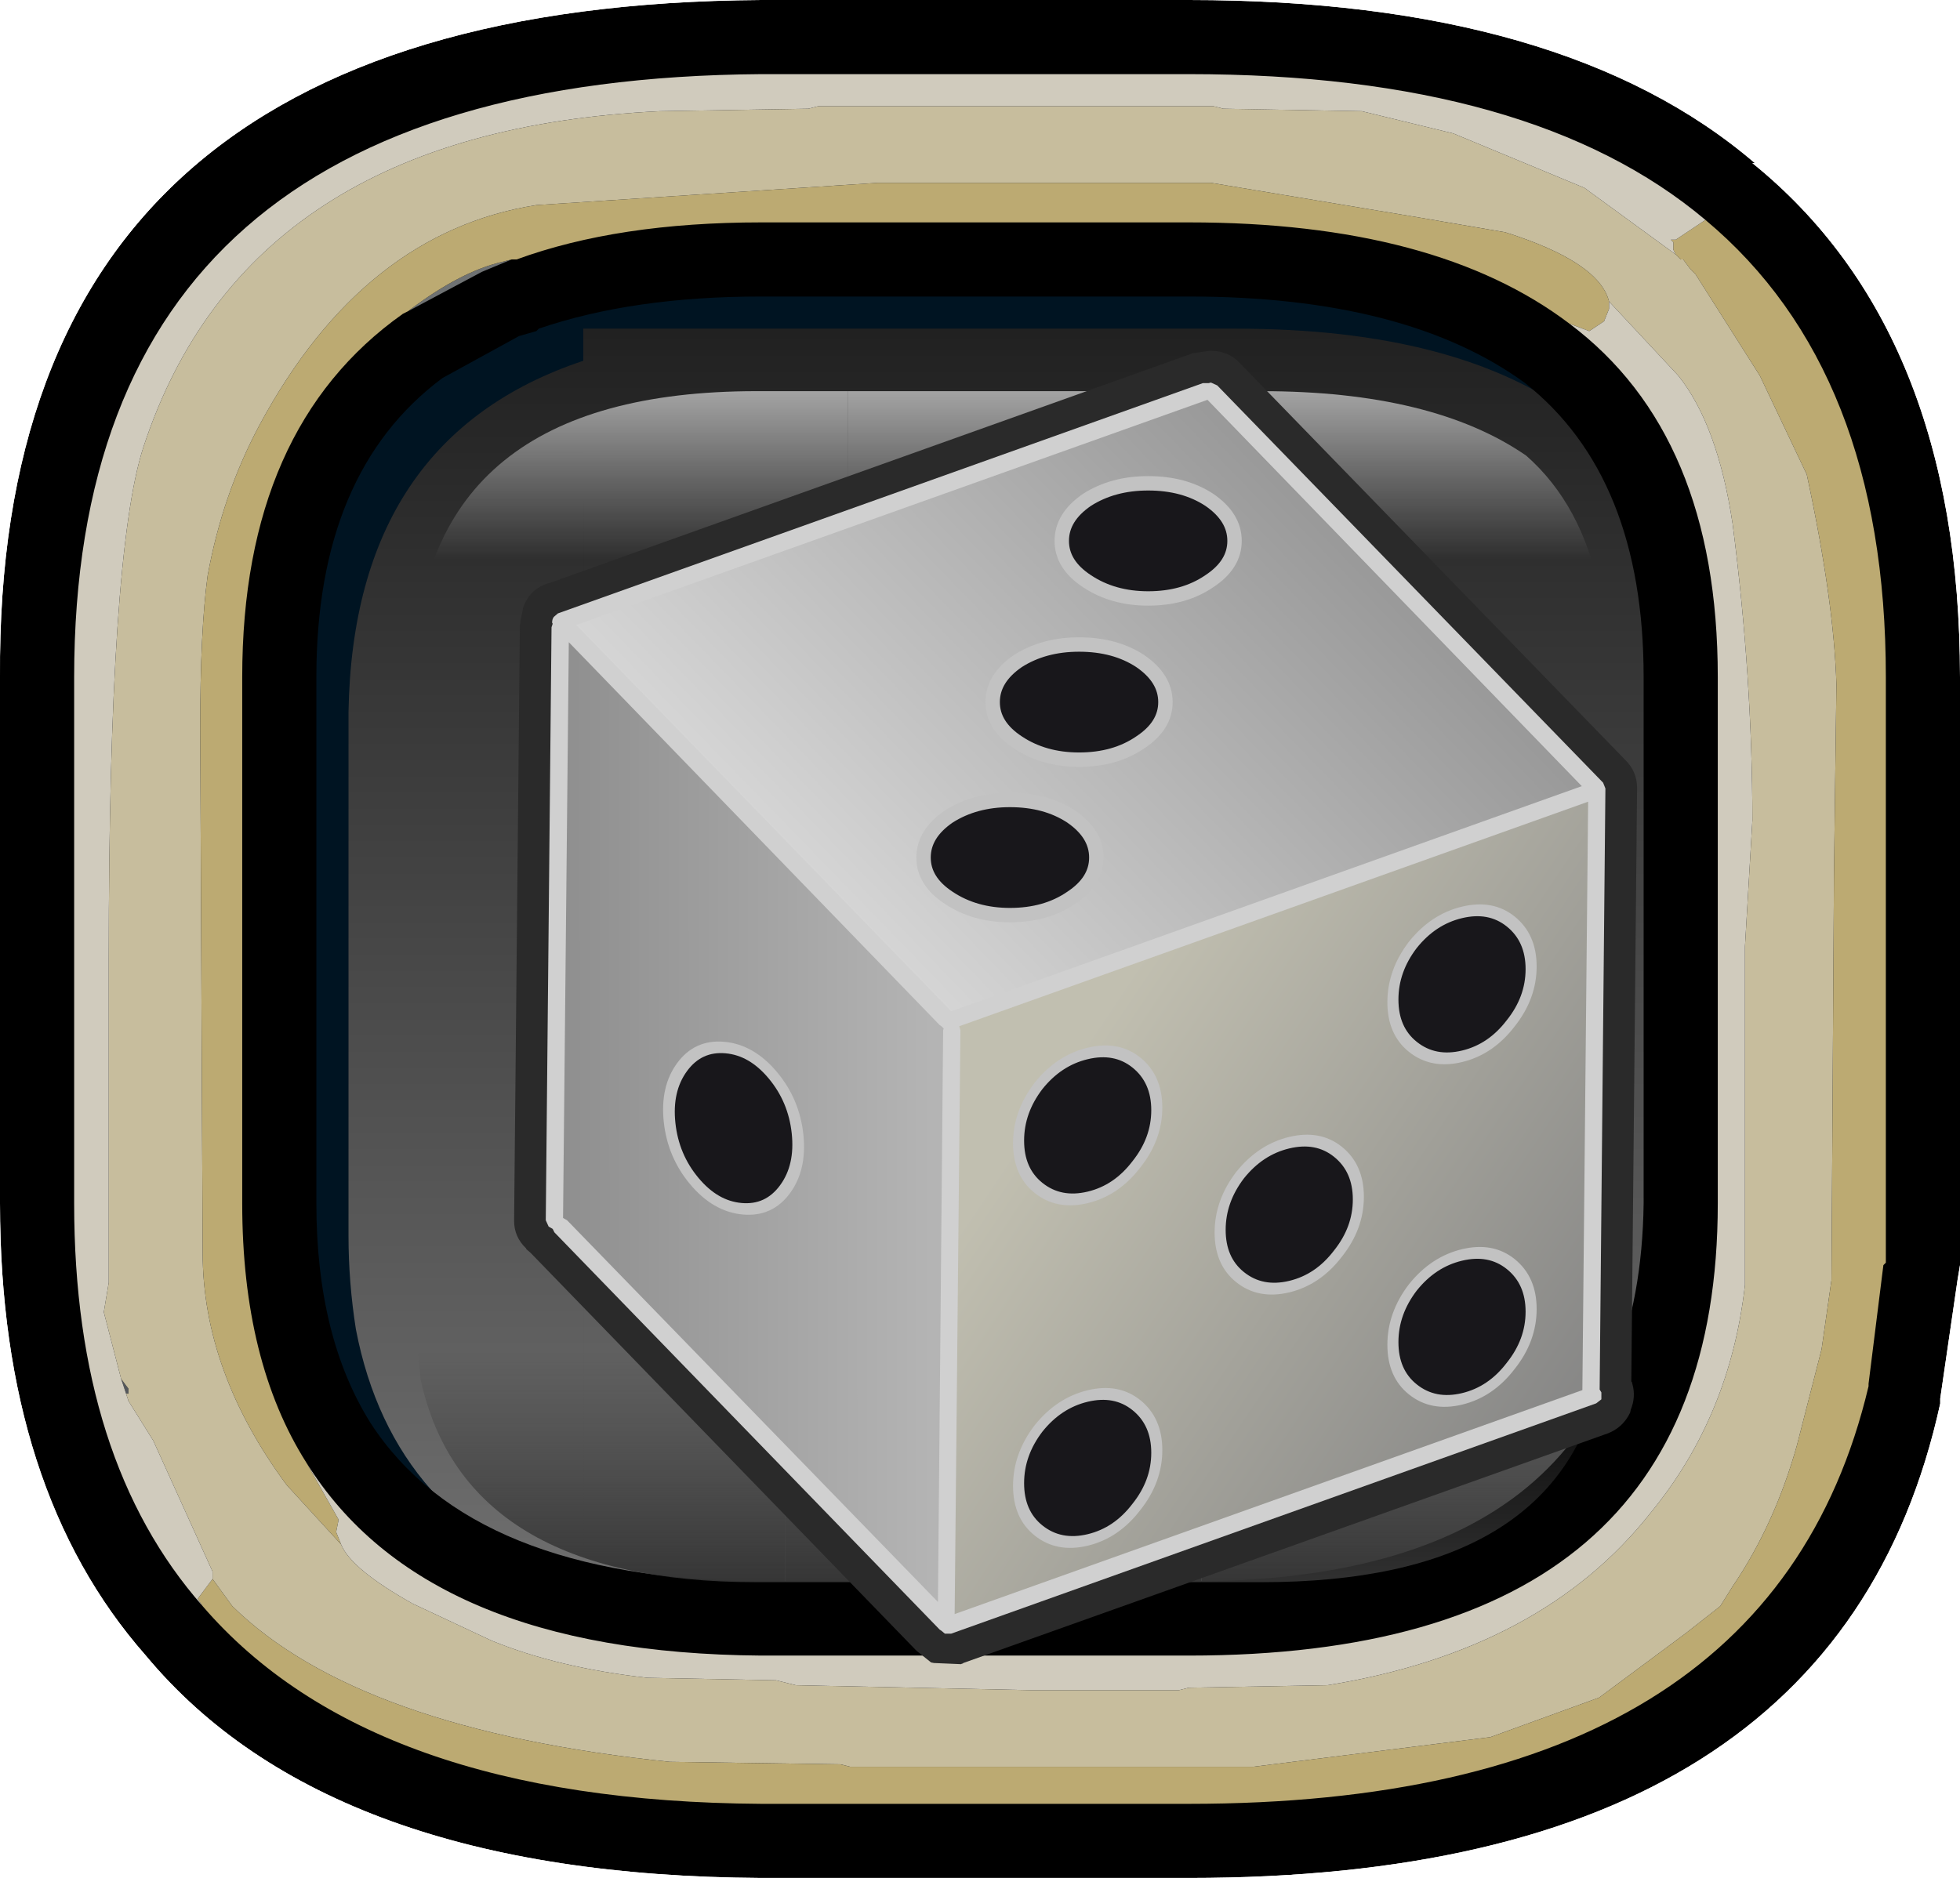 <?xml version="1.0" encoding="UTF-8" standalone="no"?>
<svg xmlns:ffdec="https://www.free-decompiler.com/flash" xmlns:xlink="http://www.w3.org/1999/xlink" ffdec:objectType="frame" height="38.0px" width="39.65px" xmlns="http://www.w3.org/2000/svg">
  <g transform="matrix(1.0, 0.0, 0.0, 1.0, 1.5, 1.5)">
    <use ffdec:characterId="398" height="27.6" transform="matrix(1.0, 0.0, 0.0, 1.0, 2.65, 3.65)" width="30.75" xlink:href="#shape0"/>
    <clipPath id="clipPath0" transform="matrix(1.0, 0.0, 0.0, 1.0, 0.0, 0.0)">
      <path d="M22.55 -1.5 Q30.15 -1.5 34.0 1.8 L33.95 1.8 Q38.15 5.2 38.15 12.2 L38.15 22.85 38.15 24.1 38.1 24.4 37.75 26.8 37.75 26.9 Q35.65 36.5 22.55 36.5 L13.9 36.5 Q5.15 36.45 1.45 32.0 -1.5 28.65 -1.5 22.85 L-1.5 12.2 Q-1.6 -1.4 13.9 -1.5 L14.1 -1.5 22.55 -1.5" fill="#ff0000" fill-rule="evenodd" stroke="none"/>
    </clipPath>
    <g clip-path="url(#clipPath0)">
      <use ffdec:characterId="400" height="26.05" transform="matrix(1.0, 0.0, 0.0, 1.0, 5.55, 5.15)" width="27.15" xlink:href="#shape2"/>
      <filter id="filter0">
        <feColorMatrix in="SourceGraphic" result="filterResult0" type="matrix" values="0 0 0 0 0.0,0 0 0 0 1.0,0 0 0 0 1.0,0 0 0 1 0"/>
        <feConvolveMatrix divisor="144.0" in="filterResult0" kernelMatrix="1 1 1 1 1 1 1 1 1 1 1 1 1 1 1 1 1 1 1 1 1 1 1 1 1 1 1 1 1 1 1 1 1 1 1 1 1 1 1 1 1 1 1 1 1 1 1 1 1 1 1 1 1 1 1 1 1 1 1 1 1 1 1 1 1 1 1 1 1 1 1 1 1 1 1 1 1 1 1 1 1 1 1 1 1 1 1 1 1 1 1 1 1 1 1 1 1 1 1 1 1 1 1 1 1 1 1 1 1 1 1 1 1 1 1 1 1 1 1 1 1 1 1 1 1 1 1 1 1 1 1 1 1 1 1 1 1 1 1 1 1 1 1 1" order="12 12" result="filterResult1"/>
        <feComposite in="SourceGraphic" in2="filterResult1" operator="over" result="filterResult2"/>
      </filter>
      <use ffdec:characterId="408" filter="url(#filter0)" height="38.0" transform="matrix(1.0, 0.0, 0.0, 1.0, -1.5, -1.5)" width="39.65" xlink:href="#sprite0"/>
      <use ffdec:characterId="404" height="8.35" transform="matrix(0.9, 0.0, 0.0, 0.9, 6.875, 6.415)" width="26.75" xlink:href="#sprite1"/>
      <use ffdec:characterId="406" height="9.65" transform="matrix(0.9, 0.0, 0.0, 0.9, 6.875, 21.83)" width="26.75" xlink:href="#sprite2"/>
    </g>
    <use ffdec:characterId="379" height="114.2" transform="matrix(0.233, 0.0, 0.0, 0.233, 8.9, 5.6)" width="97.5" xlink:href="#sprite3"/>
  </g>
  <defs>
    <g id="shape0" transform="matrix(1.0, 0.0, 0.0, 1.0, -2.65, -3.65)">
      <path d="M2.65 31.25 L2.65 3.65 33.4 3.65 33.4 31.25 2.65 31.25" fill="#001422" fill-rule="evenodd" stroke="none"/>
    </g>
    <g id="shape2" transform="matrix(1.0, 0.0, 0.0, 1.0, -5.55, -5.15)">
      <path d="M10.3 5.8 L10.3 5.15 23.5 5.15 Q28.0 5.15 30.4 6.95 32.15 8.4 32.6 11.05 L32.7 12.9 32.7 23.5 32.6 25.4 Q31.5 31.2 23.5 31.2 L10.3 31.2 10.3 30.6 10.3 5.8" fill="url(#gradient0)" fill-rule="evenodd" stroke="none"/>
      <path d="M10.3 5.8 L10.3 30.6 Q6.45 29.3 5.7 25.4 5.55 24.45 5.55 23.5 L5.55 12.9 Q5.65 7.35 10.3 5.8" fill="url(#gradient1)" fill-rule="evenodd" stroke="none"/>
    </g>
    <linearGradient gradientTransform="matrix(0.0, 0.017, -0.016, 0.0, 78.5, 18.8)" gradientUnits="userSpaceOnUse" id="gradient0" spreadMethod="pad" x1="-819.2" x2="819.2">
      <stop offset="0.0" stop-color="#202020"/>
      <stop offset="1.0" stop-color="#757575"/>
    </linearGradient>
    <linearGradient gradientTransform="matrix(0.0, 0.017, -0.016, 0.0, 165.0, 18.8)" gradientUnits="userSpaceOnUse" id="gradient1" spreadMethod="pad" x1="-819.2" x2="819.2">
      <stop offset="0.0" stop-color="#202020"/>
      <stop offset="1.0" stop-color="#757575"/>
    </linearGradient>
    <g id="sprite0" transform="matrix(1.0, 0.0, 0.0, 1.0, 1.5, 1.5)">
      <use ffdec:characterId="407" height="38.0" transform="matrix(1.0, 0.0, 0.0, 1.0, -1.5, -1.5)" width="39.65" xlink:href="#shape3"/>
    </g>
    <g id="shape3" transform="matrix(1.0, 0.0, 0.0, 1.0, 1.5, 1.5)">
      <path d="M14.1 -1.5 L22.55 -1.5 Q30.15 -1.5 34.0 1.8 L33.95 1.8 Q38.15 5.2 38.15 12.2 L38.15 22.85 38.15 24.1 38.1 24.4 37.75 26.8 37.75 26.9 Q35.65 36.5 22.55 36.5 L13.9 36.5 Q5.15 36.45 1.45 32.0 -1.5 28.65 -1.5 22.85 L-1.5 12.2 Q-1.6 -1.4 13.9 -1.5 L14.1 -1.5 M22.55 4.5 L14.1 4.5 13.9 4.5 Q11.3 4.5 9.4 5.15 L9.35 5.2 9.0 5.3 7.45 6.15 Q4.9 8.05 4.9 12.2 L4.9 22.85 Q4.9 25.55 6.0 27.3 8.05 30.45 13.9 30.5 L22.55 30.5 Q31.65 30.5 31.75 22.85 L31.75 12.2 Q31.75 8.15 29.35 6.25 26.95 4.5 22.55 4.5" fill="#000000" fill-rule="evenodd" stroke="none"/>
      <path d="M8.85 3.75 L8.25 4.0 6.75 4.8 Q7.8 4.0 8.65 3.8 L8.85 3.75" fill="#6f7273" fill-rule="evenodd" stroke="none"/>
      <path d="M0.95 26.4 L1.1 26.6 1.1 26.7 1.05 26.7 0.95 26.4" fill="#55585c" fill-rule="evenodd" stroke="none"/>
      <path d="M32.4 3.65 L32.35 3.55 32.35 3.45 32.35 3.4 32.3 3.35 32.4 3.35 33.0 2.95 Q36.65 6.0 36.65 12.2 L36.65 22.85 36.65 24.05 36.6 24.1 36.3 26.5 36.3 26.55 Q34.3 35.0 22.55 35.0 L13.9 35.0 Q6.0 34.95 2.6 31.0 L2.5 30.85 2.8 30.45 3.2 31.0 Q5.75 33.5 12.05 34.15 L15.5 34.2 15.7 34.25 23.85 34.25 28.65 33.65 30.85 32.85 32.6 31.55 33.3 31.0 33.55 30.6 Q34.4 29.35 34.85 27.75 L35.35 25.8 35.55 24.4 35.6 16.25 35.65 12.35 Q35.6 10.65 35.05 8.1 L34.1 6.1 32.8 4.05 32.7 3.95 32.55 3.75 32.5 3.75 32.4 3.65 M31.05 4.6 L31.05 4.75 30.95 5.0 30.65 5.2 30.25 5.05 Q27.55 3.0 22.55 3.0 L14.1 3.0 13.9 3.0 Q11.0 3.0 8.95 3.75 L8.85 3.75 8.65 3.8 Q7.8 4.0 6.75 4.8 L6.65 4.85 Q3.4 7.15 3.4 12.2 L3.4 22.85 Q3.4 26.05 4.7 28.1 L5.35 29.25 5.3 29.5 5.4 29.75 4.3 28.55 Q2.6 26.25 2.6 23.85 L2.55 13.25 Q2.55 11.25 2.7 10.15 3.0 8.5 3.75 7.1 5.85 3.2 9.35 2.65 L16.25 2.2 23.0 2.2 27.2 2.9 28.95 3.2 Q30.85 3.8 31.05 4.6" fill="#bcaa72" fill-rule="evenodd" stroke="none"/>
      <path d="M32.4 3.65 L32.5 3.75 32.55 3.75 32.7 3.95 32.8 4.05 34.1 6.1 35.05 8.1 Q35.6 10.65 35.65 12.35 L35.6 16.25 35.55 24.4 35.35 25.8 34.85 27.75 Q34.4 29.35 33.55 30.6 L33.3 31.0 32.6 31.55 30.85 32.85 28.65 33.65 23.85 34.25 15.7 34.25 15.5 34.2 12.05 34.15 Q5.75 33.5 3.2 31.0 L2.8 30.45 2.8 30.3 1.6 27.65 1.1 26.85 1.05 26.7 1.1 26.7 1.1 26.6 0.95 26.4 0.6 25.05 0.7 24.45 0.7 21.0 0.7 17.9 Q0.7 9.7 1.4 7.55 3.5 1.15 11.85 0.75 L14.85 0.7 15.05 0.65 23.05 0.65 23.25 0.7 26.05 0.75 27.9 1.2 30.55 2.3 32.4 3.65 M5.4 29.75 Q5.6 30.25 6.85 30.95 L8.45 31.7 Q9.8 32.25 11.6 32.45 L14.2 32.5 14.6 32.6 19.35 32.7 22.35 32.7 22.55 32.65 25.35 32.6 Q29.7 31.9 31.9 29.1 33.5 27.15 33.8 24.5 L33.8 17.65 33.95 15.1 Q33.95 12.2 33.55 9.1 33.25 7.1 32.45 6.1 L31.05 4.6 Q30.85 3.8 28.95 3.2 L27.2 2.9 23.0 2.2 16.25 2.2 9.35 2.65 Q5.85 3.2 3.75 7.1 3.0 8.5 2.7 10.15 2.55 11.25 2.55 13.25 L2.6 23.85 Q2.6 26.25 4.3 28.55 L5.4 29.75" fill="#c7bd9d" fill-rule="evenodd" stroke="none"/>
      <path d="M33.0 2.95 L32.4 3.35 32.3 3.35 32.35 3.4 32.35 3.45 32.35 3.55 32.4 3.65 30.55 2.3 27.9 1.2 26.05 0.75 23.25 0.7 23.05 0.65 15.05 0.65 14.85 0.7 11.85 0.75 Q3.5 1.15 1.4 7.55 0.7 9.7 0.7 17.9 L0.7 21.0 0.7 24.45 0.6 25.05 0.95 26.4 1.05 26.7 1.1 26.85 1.6 27.65 2.8 30.3 2.8 30.45 2.5 30.85 2.6 31.0 Q0.0 28.05 0.0 22.85 L0.0 12.2 Q0.0 0.1 13.9 0.0 L14.1 0.0 22.55 0.0 Q29.5 0.0 33.0 2.95 M30.25 5.05 L30.65 5.2 30.95 5.0 31.05 4.75 31.05 4.6 32.45 6.1 Q33.25 7.1 33.55 9.1 33.95 12.2 33.95 15.1 L33.8 17.65 33.8 24.5 Q33.5 27.15 31.9 29.1 29.7 31.9 25.35 32.6 L22.55 32.65 22.35 32.7 19.35 32.7 14.6 32.6 14.2 32.5 11.6 32.45 Q9.8 32.25 8.45 31.7 L6.85 30.95 Q5.6 30.25 5.4 29.75 L5.3 29.5 5.35 29.25 4.7 28.1 Q7.1 31.95 13.9 32.0 L22.55 32.0 Q33.25 32.0 33.25 22.85 L33.25 12.2 Q33.25 7.3 30.25 5.05" fill="#d0cbbd" fill-rule="evenodd" stroke="none"/>
    </g>
    <g id="sprite1" transform="matrix(1.0, 0.0, 0.0, 1.0, 55.25, 4.15)">
      <use ffdec:characterId="403" height="8.35" transform="matrix(1.0, 0.0, 0.0, 1.0, -55.25, -4.15)" width="26.75" xlink:href="#shape4"/>
    </g>
    <g id="shape4" transform="matrix(1.0, 0.0, 0.0, 1.0, 55.25, 4.15)">
      <path d="M-45.5 4.2 L-55.25 4.2 -55.25 2.1 Q-55.05 -4.15 -47.55 -4.15 L-45.5 -4.15 -45.5 4.2" fill="url(#gradient2)" fill-rule="evenodd" stroke="none"/>
      <path d="M-45.5 -4.15 L-36.2 -4.15 Q-32.35 -4.15 -30.25 -2.7 -29.0 -1.6 -28.6 0.35 L-28.6 0.45 -28.5 2.05 -28.5 4.2 -45.5 4.2 -45.5 -4.15" fill="url(#gradient3)" fill-rule="evenodd" stroke="none"/>
    </g>
    <linearGradient gradientTransform="matrix(0.0, 0.004, -0.005, 0.0, -0.25, -1.0)" gradientUnits="userSpaceOnUse" id="gradient2" spreadMethod="pad" x1="-819.2" x2="819.2">
      <stop offset="0.0" stop-color="#ffffff" stop-opacity="0.6"/>
      <stop offset="0.596" stop-color="#ffffff" stop-opacity="0.0"/>
    </linearGradient>
    <linearGradient gradientTransform="matrix(0.0, 0.004, -0.005, 0.0, -84.0, -1.0)" gradientUnits="userSpaceOnUse" id="gradient3" spreadMethod="pad" x1="-819.2" x2="819.2">
      <stop offset="0.0" stop-color="#ffffff" stop-opacity="0.6"/>
      <stop offset="0.596" stop-color="#ffffff" stop-opacity="0.0"/>
    </linearGradient>
    <g id="sprite2" transform="matrix(1.0, 0.0, 0.0, 1.0, 55.25, 4.8)">
      <use ffdec:characterId="405" height="9.65" transform="matrix(1.0, 0.0, 0.0, 1.0, -55.25, -4.8)" width="26.75" xlink:href="#shape5"/>
    </g>
    <g id="shape5" transform="matrix(1.0, 0.0, 0.0, 1.0, 55.25, 4.8)">
      <path d="M-46.9 4.85 L-47.55 4.85 Q-54.1 4.85 -55.1 0.3 L-55.25 -1.3 -55.25 -4.8 -46.9 -4.8 -46.9 4.85" fill="url(#gradient4)" fill-rule="evenodd" stroke="none"/>
      <path d="M-37.55 -4.8 L-28.5 -4.8 -28.5 -1.3 -28.6 0.4 Q-29.65 4.85 -36.2 4.85 L-37.55 4.85 -37.55 -4.8" fill="url(#gradient5)" fill-rule="evenodd" stroke="none"/>
      <path d="M-46.9 -4.8 L-37.55 -4.8 -37.55 4.85 -46.9 4.85 -46.9 -4.8" fill="url(#gradient6)" fill-rule="evenodd" stroke="none"/>
    </g>
    <linearGradient gradientTransform="matrix(0.0, -0.004, 0.006, 0.0, -0.05, 1.8)" gradientUnits="userSpaceOnUse" id="gradient4" spreadMethod="pad" x1="-819.2" x2="819.2">
      <stop offset="0.0" stop-color="#333333"/>
      <stop offset="0.827" stop-color="#333333" stop-opacity="0.0"/>
    </linearGradient>
    <linearGradient gradientTransform="matrix(0.0, -0.004, 0.006, 0.0, -83.8, 1.8)" gradientUnits="userSpaceOnUse" id="gradient5" spreadMethod="pad" x1="-819.2" x2="819.2">
      <stop offset="0.0" stop-color="#333333"/>
      <stop offset="0.827" stop-color="#333333" stop-opacity="0.0"/>
    </linearGradient>
    <linearGradient gradientTransform="matrix(0.0, -0.004, 0.014, 0.0, -144.3, 1.8)" gradientUnits="userSpaceOnUse" id="gradient6" spreadMethod="pad" x1="-819.2" x2="819.2">
      <stop offset="0.0" stop-color="#333333"/>
      <stop offset="0.827" stop-color="#333333" stop-opacity="0.0"/>
    </linearGradient>
    <g id="sprite3" transform="matrix(1.0, 0.0, 0.0, 1.0, 0.0, 0.0)">
      <use ffdec:characterId="371" height="114.2" transform="matrix(1.0, 0.0, 0.0, 1.0, 0.0, 0.0)" width="97.5" xlink:href="#shape6"/>
      <use ffdec:characterId="373" height="9.0" transform="matrix(1.25, 0.0, 0.0, 1.25, 46.925, 10.875)" width="13.0" xlink:href="#sprite4"/>
      <use ffdec:characterId="373" height="9.0" transform="matrix(1.25, 0.0, 0.0, 1.25, 40.925, 24.875)" width="13.0" xlink:href="#sprite4"/>
      <use ffdec:characterId="373" height="9.0" transform="matrix(1.25, 0.0, 0.0, 1.25, 34.925, 38.375)" width="13.0" xlink:href="#sprite4"/>
      <use ffdec:characterId="375" height="15.0" transform="matrix(1.01, 0.091, 0.107, 1.0, 12.192, 59.455)" width="12.0" xlink:href="#sprite5"/>
      <use ffdec:characterId="377" height="13.5" transform="matrix(0.96, -0.23, 0.0, 1.0, 60.82, 69.815)" width="13.5" xlink:href="#sprite6"/>
      <use ffdec:characterId="377" height="13.5" transform="matrix(0.96, -0.23, 0.0, 1.0, 75.82, 49.815)" width="13.5" xlink:href="#sprite6"/>
      <use ffdec:characterId="377" height="13.5" transform="matrix(0.96, -0.23, 0.0, 1.0, 75.82, 79.565)" width="13.5" xlink:href="#sprite6"/>
      <use ffdec:characterId="377" height="13.5" transform="matrix(0.96, -0.23, 0.0, 1.0, 43.32, 62.065)" width="13.5" xlink:href="#sprite6"/>
      <use ffdec:characterId="377" height="13.5" transform="matrix(0.96, -0.23, 0.0, 1.0, 43.32, 91.815)" width="13.5" xlink:href="#sprite6"/>
      <use ffdec:characterId="378" height="108.7" transform="matrix(1.0, 0.0, 0.0, 1.0, 2.75, 2.75)" width="92.0" xlink:href="#shape10"/>
    </g>
    <g id="shape6" transform="matrix(1.0, 0.0, 0.0, 1.0, 0.0, 0.0)">
      <path d="M97.5 37.95 L97.0 89.5 97.05 89.55 97.1 89.75 Q97.4 90.85 96.95 91.95 L96.9 92.2 Q96.25 93.55 94.85 94.05 L94.7 94.1 39.0 113.95 38.95 114.0 38.9 114.0 38.8 114.05 36.45 113.95 36.2 113.9 34.95 112.9 1.55 78.45 1.4 78.3 1.05 78.0 1.05 77.95 Q0.0 76.95 0.0 75.55 L0.5 23.95 0.55 23.45 0.8 22.25 0.9 22.0 Q1.5 20.65 2.9 20.2 L3.1 20.15 58.8 0.25 58.9 0.2 58.95 0.2 60.35 0.0 60.45 0.0 60.55 0.0 Q62.0 0.0 63.0 1.05 L96.5 35.55 Q97.5 36.55 97.5 37.95" fill="#2a2a2a" fill-rule="evenodd" stroke="none"/>
      <path d="M93.0 90.4 L38.0 110.05 38.5 59.0 38.35 58.65 38.25 58.55 93.5 38.8 93.0 90.4" fill="url(#gradient7)" fill-rule="evenodd" stroke="none"/>
      <path d="M60.25 3.95 L93.2 37.85 37.85 57.65 4.95 23.75 60.25 4.0 60.25 3.95" fill="url(#gradient8)" fill-rule="evenodd" stroke="none"/>
      <path d="M4.0 75.5 L4.5 24.7 37.15 58.35 37.25 58.45 37.5 58.65 37.6 58.7 37.5 59.0 37.0 109.3 4.4 75.65 4.05 75.5 4.0 75.5" fill="url(#gradient9)" fill-rule="evenodd" stroke="none"/>
    </g>
    <linearGradient gradientTransform="matrix(-0.034, -0.023, 0.556, -0.829, -31.7, 221.0)" gradientUnits="userSpaceOnUse" id="gradient7" spreadMethod="pad" x1="-819.2" x2="819.2">
      <stop offset="0.0" stop-color="#848484"/>
      <stop offset="0.831" stop-color="#c1bfb0"/>
    </linearGradient>
    <linearGradient gradientTransform="matrix(-0.024, 0.023, -0.695, -0.716, 141.0, 126.15)" gradientUnits="userSpaceOnUse" id="gradient8" spreadMethod="pad" x1="-819.2" x2="819.2">
      <stop offset="0.0" stop-color="#999999"/>
      <stop offset="1.0" stop-color="#d6d6d6"/>
    </linearGradient>
    <linearGradient gradientTransform="matrix(0.021, 0.0, 3.0E-4, 0.996, 19.0, -60.6)" gradientUnits="userSpaceOnUse" id="gradient9" spreadMethod="pad" x1="-819.2" x2="819.2">
      <stop offset="0.0" stop-color="#8c8c8c"/>
      <stop offset="1.0" stop-color="#b4b4b4"/>
    </linearGradient>
    <g id="sprite4" transform="matrix(1.0, 0.0, 0.0, 1.0, -1.5, 0.5)">
      <use ffdec:characterId="372" height="9.0" transform="matrix(1.0, 0.0, 0.0, 1.0, 1.5, -0.5)" width="13.0" xlink:href="#shape7"/>
    </g>
    <g id="shape7" transform="matrix(1.0, 0.0, 0.0, 1.0, -1.5, 0.5)">
      <path d="M14.0 4.0 Q14.0 5.65 12.25 6.8 10.5 8.0 8.0 8.0 5.55 8.0 3.75 6.8 2.0 5.65 2.0 4.0 2.0 2.35 3.75 1.15 5.55 0.0 8.0 0.0 10.5 0.0 12.25 1.15 14.0 2.35 14.0 4.0" fill="#18171b" fill-rule="evenodd" stroke="none"/>
      <path d="M14.0 4.0 Q14.0 5.65 12.25 6.8 10.5 8.0 8.0 8.0 5.55 8.0 3.75 6.8 2.0 5.65 2.0 4.0 2.0 2.35 3.75 1.15 5.55 0.0 8.0 0.0 10.5 0.0 12.25 1.15 14.0 2.35 14.0 4.0 Z" fill="none" stroke="#c2c2c2" stroke-linecap="round" stroke-linejoin="round" stroke-width="1.0"/>
    </g>
    <g id="sprite5" transform="matrix(1.0, 0.0, 0.0, 1.0, 0.5, 0.5)">
      <use ffdec:characterId="374" height="15.0" transform="matrix(1.0, 0.0, 0.0, 1.0, -0.5, -0.5)" width="12.0" xlink:href="#shape8"/>
    </g>
    <g id="shape8" transform="matrix(1.0, 0.0, 0.0, 1.0, 0.5, 0.5)">
      <path d="M11.0 7.0 Q11.0 9.9 9.4 11.95 7.8 14.0 5.5 14.0 3.2 14.0 1.6 11.95 0.0 9.9 0.0 7.0 0.0 4.1 1.6 2.05 3.2 0.0 5.5 0.0 7.8 0.0 9.4 2.05 11.0 4.1 11.0 7.0" fill="#18171b" fill-rule="evenodd" stroke="none"/>
      <path d="M11.0 7.0 Q11.0 9.9 9.4 11.95 7.8 14.0 5.5 14.0 3.2 14.0 1.6 11.95 0.0 9.9 0.0 7.0 0.0 4.1 1.6 2.05 3.2 0.0 5.5 0.0 7.8 0.0 9.4 2.05 11.0 4.1 11.0 7.0 Z" fill="none" stroke="#c2c2c2" stroke-linecap="round" stroke-linejoin="round" stroke-width="1.0"/>
    </g>
    <g id="sprite6" transform="matrix(1.0, 0.0, 0.0, 1.0, 0.5, 0.5)">
      <use ffdec:characterId="376" height="13.5" transform="matrix(1.0, 0.0, 0.0, 1.0, -0.5, -0.5)" width="13.5" xlink:href="#shape9"/>
    </g>
    <g id="shape9" transform="matrix(1.0, 0.0, 0.0, 1.0, 0.5, 0.5)">
      <path d="M12.5 6.25 Q12.5 8.85 10.65 10.65 8.85 12.5 6.25 12.5 3.65 12.5 1.8 10.65 0.0 8.85 0.0 6.25 0.0 3.65 1.8 1.8 3.65 0.0 6.25 0.0 8.85 0.0 10.65 1.8 12.5 3.65 12.5 6.25" fill="#18171b" fill-rule="evenodd" stroke="none"/>
      <path d="M12.5 6.25 Q12.5 8.85 10.65 10.65 8.85 12.5 6.25 12.5 3.65 12.5 1.8 10.65 0.0 8.85 0.0 6.25 0.0 3.65 1.8 1.8 3.65 0.0 6.25 0.0 8.85 0.0 10.65 1.8 12.5 3.65 12.5 6.25 Z" fill="none" stroke="#c2c2c2" stroke-linecap="round" stroke-linejoin="round" stroke-width="1.0"/>
    </g>
    <g id="shape10" transform="matrix(1.0, 0.0, 0.0, 1.0, -2.75, -2.75)">
      <path d="M60.2 4.25 L5.4 23.8 37.95 57.35 92.7 37.8 60.2 4.25 M4.25 75.3 L4.6 75.5 36.8 108.65 37.25 59.0 37.3 58.85 37.1 58.65 36.95 58.55 4.75 25.3 4.25 75.3 M92.75 90.25 L93.25 39.15 38.65 58.65 38.75 59.0 38.25 109.7 92.75 90.25 M94.55 37.5 L94.75 38.0 94.25 90.2 94.4 90.45 94.4 91.05 93.95 91.4 37.95 111.4 37.4 111.4 37.1 111.15 36.95 111.05 3.5 76.55 3.35 76.25 3.0 76.05 2.75 75.5 3.25 24.0 3.35 23.7 3.3 23.6 Q3.3 23.3 3.45 23.1 L3.8 22.8 59.8 2.8 60.3 2.8 60.5 2.75 61.05 3.0 94.55 37.5" fill="#d0d0d0" fill-rule="evenodd" stroke="none"/>
    </g>
  </defs>
</svg>
